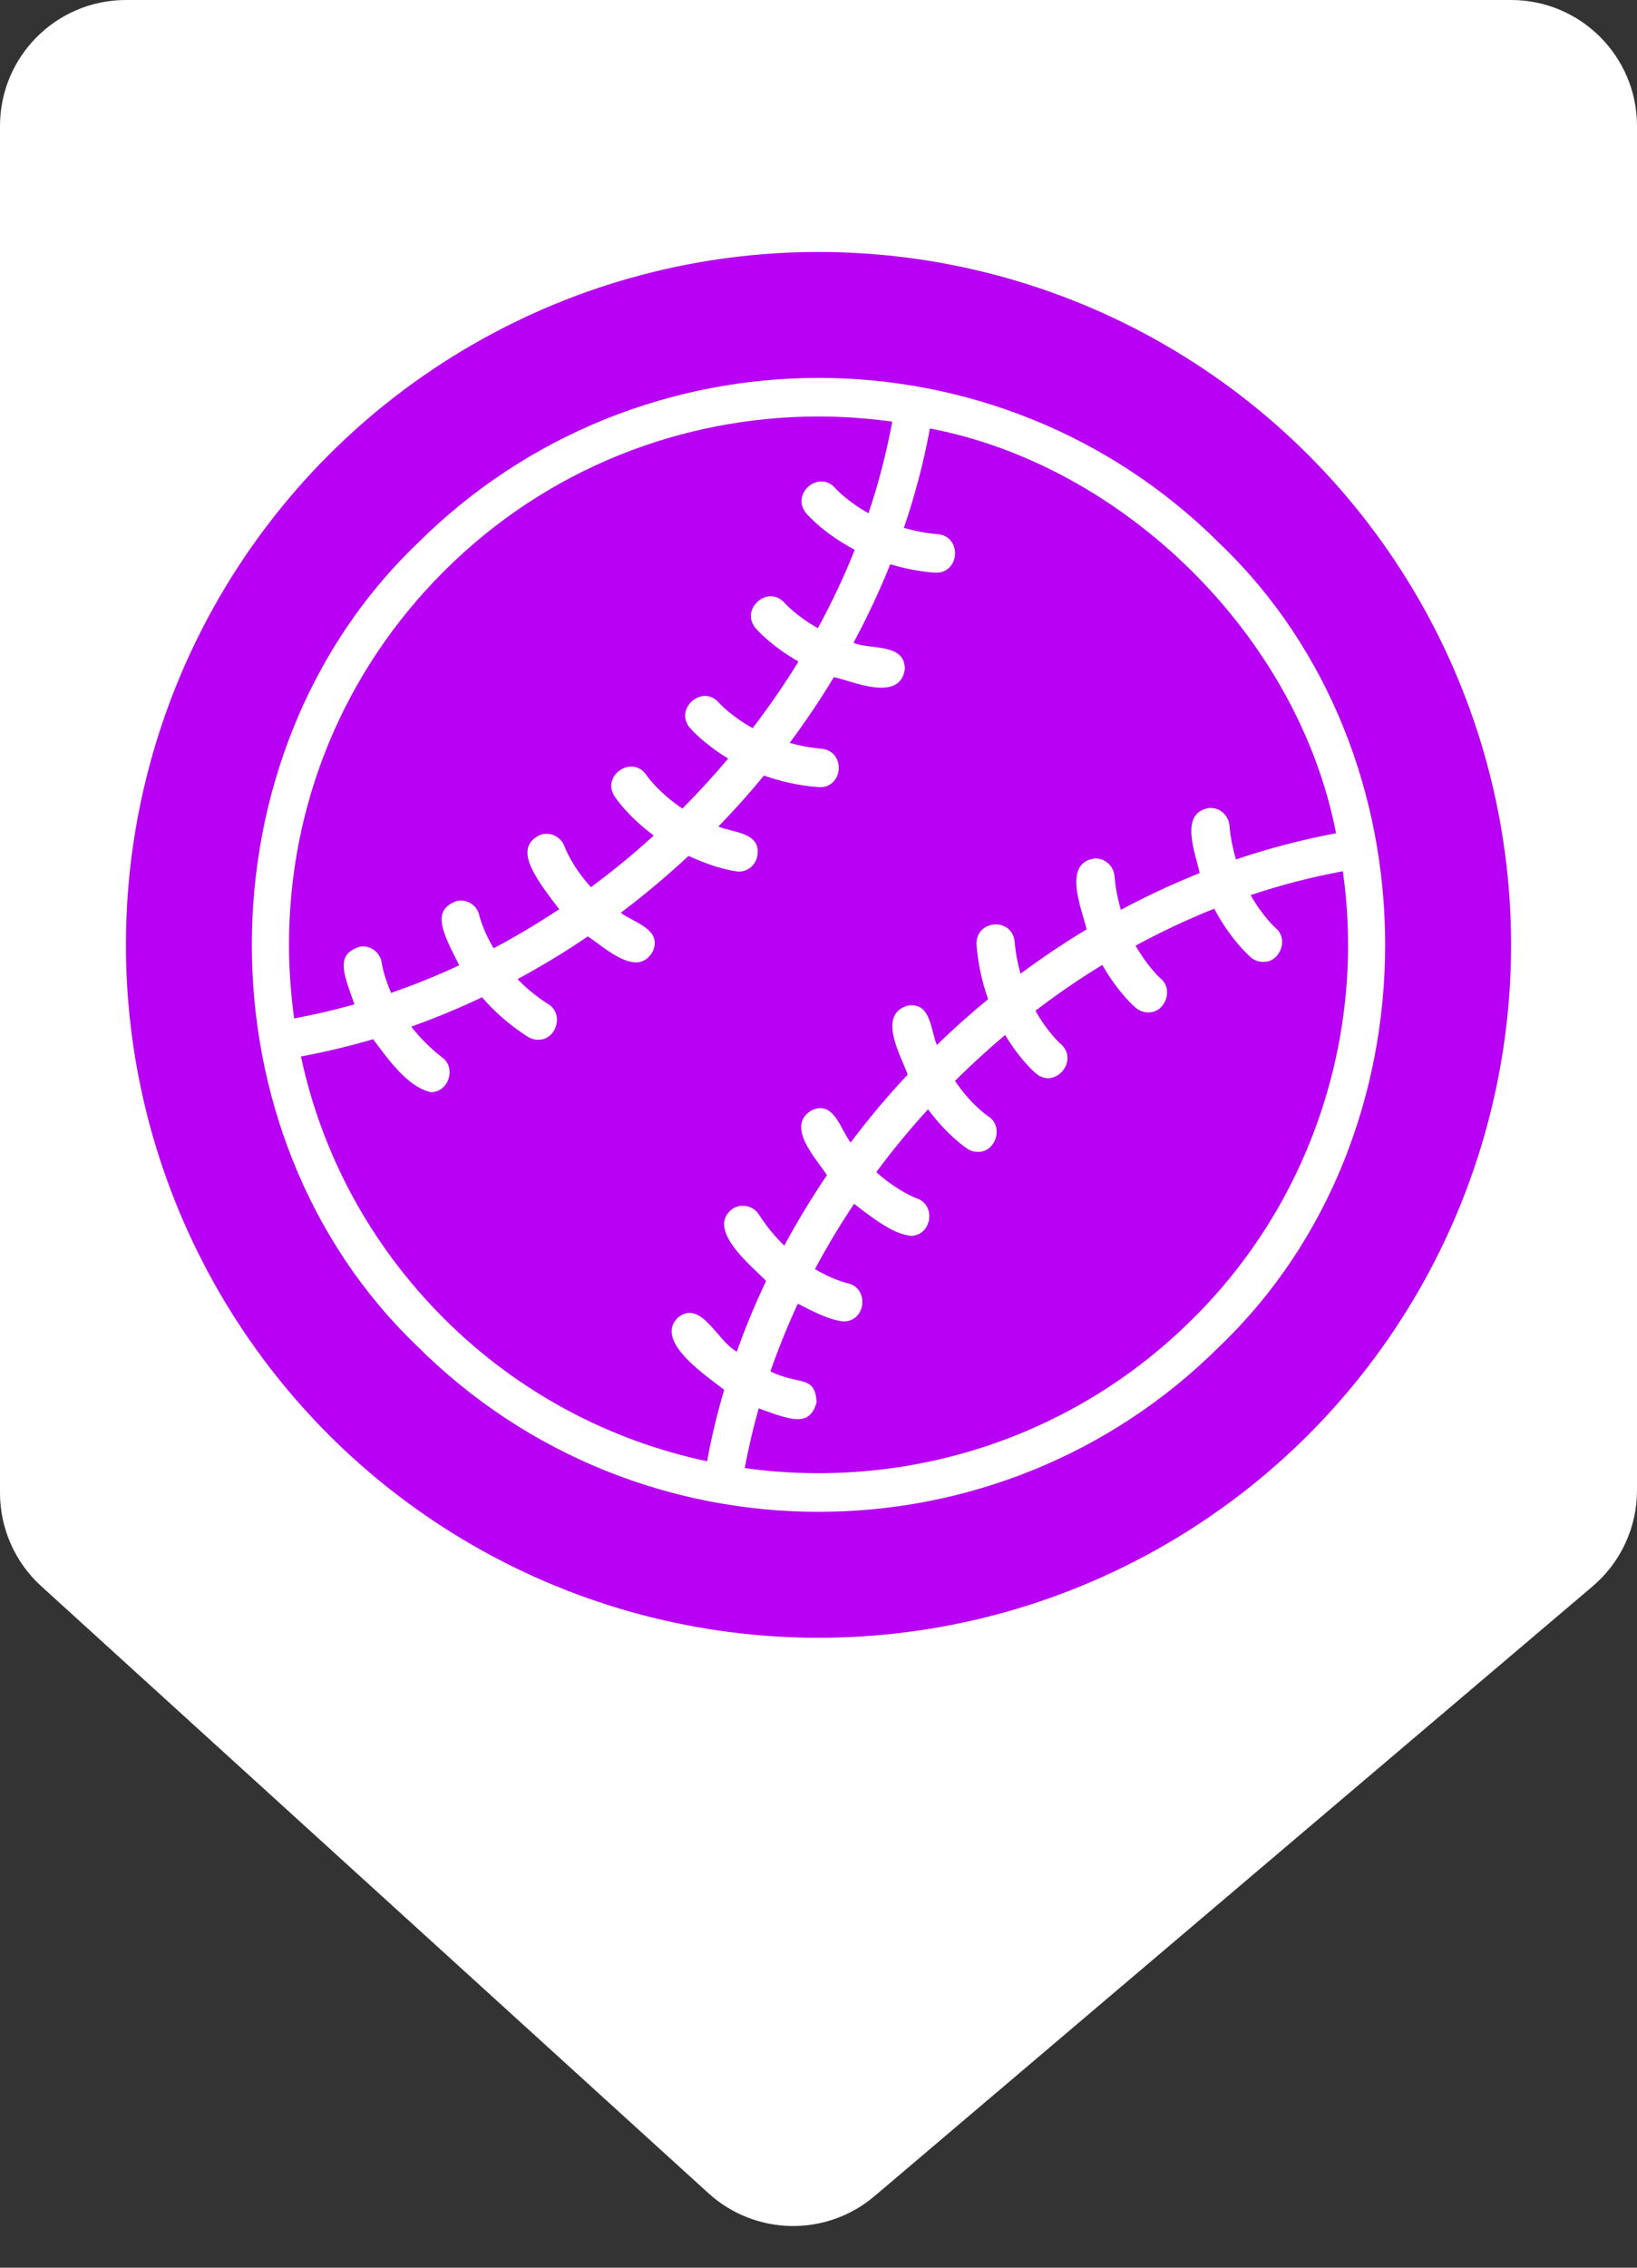 <svg width="13" height="18" viewBox="0 0 13 18" fill="none" xmlns="http://www.w3.org/2000/svg">
<rect x="0" y="0" width="13" height="18" fill="#333333" stroke="none"/>
<path d="M0 1C0 0.448 0.448 0 1 0H12C12.552 0 13 0.448 13 1V11.83C13 12.123 12.871 12.402 12.647 12.592L6.946 17.431C6.563 17.757 5.998 17.747 5.626 17.409L0.327 12.59C0.119 12.401 0 12.132 0 11.85V1Z" fill="white"/>
<circle cx="6.5" cy="7.5" r="5.5" fill="#B700F4"/>
<path d="M9.688 4.316C7.93 2.561 5.07 2.561 3.312 4.316C1.563 5.992 1.562 9.008 3.312 10.684C5.07 12.439 7.93 12.439 9.688 10.684C11.437 9.008 11.438 5.992 9.688 4.316ZM3.526 4.534C4.346 3.715 5.423 3.306 6.5 3.306C6.696 3.306 6.891 3.32 7.086 3.347C7.04 3.591 6.978 3.835 6.897 4.074C6.731 3.981 6.641 3.884 6.633 3.875C6.502 3.725 6.275 3.922 6.403 4.075C6.411 4.085 6.542 4.235 6.788 4.364C6.704 4.575 6.606 4.783 6.495 4.986C6.329 4.893 6.239 4.795 6.232 4.787C6.101 4.636 5.873 4.834 6.001 4.987C6.009 4.996 6.124 5.128 6.341 5.251C6.23 5.432 6.108 5.608 5.977 5.78C5.808 5.685 5.716 5.586 5.709 5.578C5.578 5.427 5.351 5.626 5.479 5.778C5.487 5.787 5.59 5.905 5.783 6.021C5.668 6.157 5.547 6.29 5.419 6.418C5.232 6.293 5.141 6.163 5.134 6.153C5.023 5.987 4.772 6.155 4.881 6.322C4.888 6.333 4.988 6.482 5.192 6.632C5.032 6.778 4.865 6.915 4.693 7.042C4.543 6.877 4.487 6.73 4.483 6.719C4.454 6.64 4.368 6.599 4.289 6.627C4.083 6.727 4.224 6.937 4.441 7.217C4.271 7.329 4.098 7.433 3.92 7.527C3.836 7.386 3.81 7.278 3.807 7.268C3.789 7.185 3.708 7.133 3.626 7.152C3.423 7.227 3.513 7.398 3.647 7.662C3.469 7.745 3.289 7.818 3.106 7.881C3.048 7.749 3.033 7.653 3.032 7.645C3.021 7.562 2.945 7.503 2.863 7.513C2.661 7.572 2.725 7.72 2.815 7.972C2.656 8.017 2.497 8.054 2.336 8.084C2.31 7.892 2.295 7.697 2.295 7.5C2.295 6.38 2.732 5.326 3.526 4.534ZM2.39 8.386C2.582 8.35 2.773 8.305 2.963 8.249C3.059 8.372 3.221 8.622 3.419 8.669C3.56 8.674 3.627 8.477 3.512 8.394C3.41 8.315 3.33 8.231 3.266 8.149C3.456 8.081 3.643 8.004 3.828 7.916C3.921 8.024 4.039 8.132 4.191 8.229C4.216 8.245 4.244 8.253 4.272 8.253C4.419 8.258 4.482 8.046 4.353 7.97C4.256 7.908 4.176 7.84 4.11 7.772C4.3 7.669 4.487 7.557 4.668 7.433C4.791 7.51 5.059 7.772 5.183 7.554C5.264 7.376 5.031 7.323 4.93 7.245C5.116 7.105 5.295 6.955 5.468 6.794C5.581 6.845 5.72 6.9 5.866 6.919C5.936 6.919 6 6.869 6.014 6.796C6.049 6.606 5.822 6.61 5.705 6.561C5.832 6.43 5.953 6.295 6.067 6.156C6.192 6.201 6.336 6.235 6.499 6.248C6.698 6.262 6.722 5.962 6.523 5.943C6.43 5.935 6.348 5.918 6.271 5.897C6.397 5.728 6.514 5.554 6.622 5.375C6.764 5.404 7.142 5.578 7.185 5.317C7.194 5.099 6.905 5.16 6.778 5.102C6.888 4.898 6.985 4.69 7.07 4.479C7.178 4.511 7.303 4.538 7.435 4.546C7.625 4.545 7.639 4.257 7.447 4.24C7.347 4.232 7.26 4.213 7.178 4.19C7.267 3.93 7.336 3.666 7.385 3.401C8.924 3.695 10.306 5.044 10.61 6.614C10.343 6.664 10.077 6.733 9.815 6.822C9.792 6.741 9.772 6.654 9.764 6.555C9.757 6.47 9.684 6.406 9.6 6.414C9.358 6.453 9.499 6.787 9.527 6.93C9.315 7.015 9.106 7.112 8.901 7.222C8.878 7.141 8.859 7.054 8.851 6.956C8.844 6.871 8.771 6.807 8.687 6.815C8.431 6.857 8.599 7.234 8.629 7.377C8.45 7.485 8.275 7.602 8.104 7.729C8.083 7.652 8.066 7.57 8.058 7.477C8.038 7.275 7.743 7.301 7.755 7.501C7.768 7.664 7.803 7.807 7.847 7.931C7.707 8.046 7.571 8.167 7.44 8.295C7.39 8.177 7.393 7.948 7.205 7.983C6.961 8.058 7.161 8.39 7.208 8.53C7.046 8.702 6.895 8.883 6.755 9.069C6.676 8.968 6.622 8.73 6.446 8.813C6.231 8.94 6.49 9.205 6.567 9.328C6.444 9.51 6.331 9.697 6.228 9.887C6.159 9.82 6.09 9.739 6.027 9.641C5.982 9.57 5.888 9.55 5.817 9.595C5.596 9.759 5.988 10.065 6.084 10.168C5.996 10.352 5.919 10.539 5.851 10.729C5.699 10.648 5.57 10.317 5.389 10.454C5.174 10.645 5.646 10.945 5.751 11.032C5.695 11.22 5.65 11.409 5.615 11.599C4.849 11.436 4.12 11.059 3.526 10.466C2.946 9.887 2.557 9.168 2.39 8.386ZM9.474 10.466C8.505 11.433 7.177 11.829 5.914 11.653C5.944 11.494 5.981 11.336 6.025 11.179C6.276 11.269 6.429 11.334 6.485 11.131C6.473 10.911 6.349 10.998 6.118 10.886C6.181 10.705 6.254 10.525 6.336 10.348C6.555 10.464 6.633 10.482 6.699 10.489C6.877 10.49 6.906 10.225 6.732 10.186C6.723 10.184 6.614 10.158 6.472 10.074C6.566 9.897 6.67 9.724 6.783 9.555C7.041 9.759 7.135 9.794 7.23 9.81C7.397 9.812 7.44 9.566 7.28 9.512C7.277 9.511 7.128 9.456 6.959 9.304C7.086 9.132 7.224 8.965 7.37 8.805C7.521 9.011 7.671 9.111 7.682 9.118C7.707 9.135 7.736 9.143 7.764 9.143C7.909 9.148 7.974 8.939 7.848 8.861C7.839 8.855 7.709 8.765 7.584 8.58C7.712 8.452 7.845 8.331 7.982 8.215C8.099 8.41 8.218 8.514 8.227 8.521C8.379 8.649 8.573 8.417 8.424 8.287C8.416 8.281 8.317 8.19 8.223 8.023C8.395 7.891 8.572 7.77 8.754 7.659C8.877 7.877 9.01 7.992 9.02 8C9.048 8.024 9.083 8.036 9.117 8.036C9.252 8.041 9.324 7.853 9.216 7.766C9.209 7.76 9.112 7.671 9.018 7.506C9.222 7.396 9.431 7.297 9.643 7.213C9.772 7.459 9.923 7.59 9.933 7.599C9.961 7.623 9.996 7.635 10.03 7.635C10.165 7.641 10.238 7.452 10.129 7.365C10.122 7.359 10.025 7.27 9.932 7.105C10.173 7.024 10.418 6.961 10.664 6.916C10.849 8.216 10.408 9.542 9.474 10.466Z" fill="white"/>
</svg>
